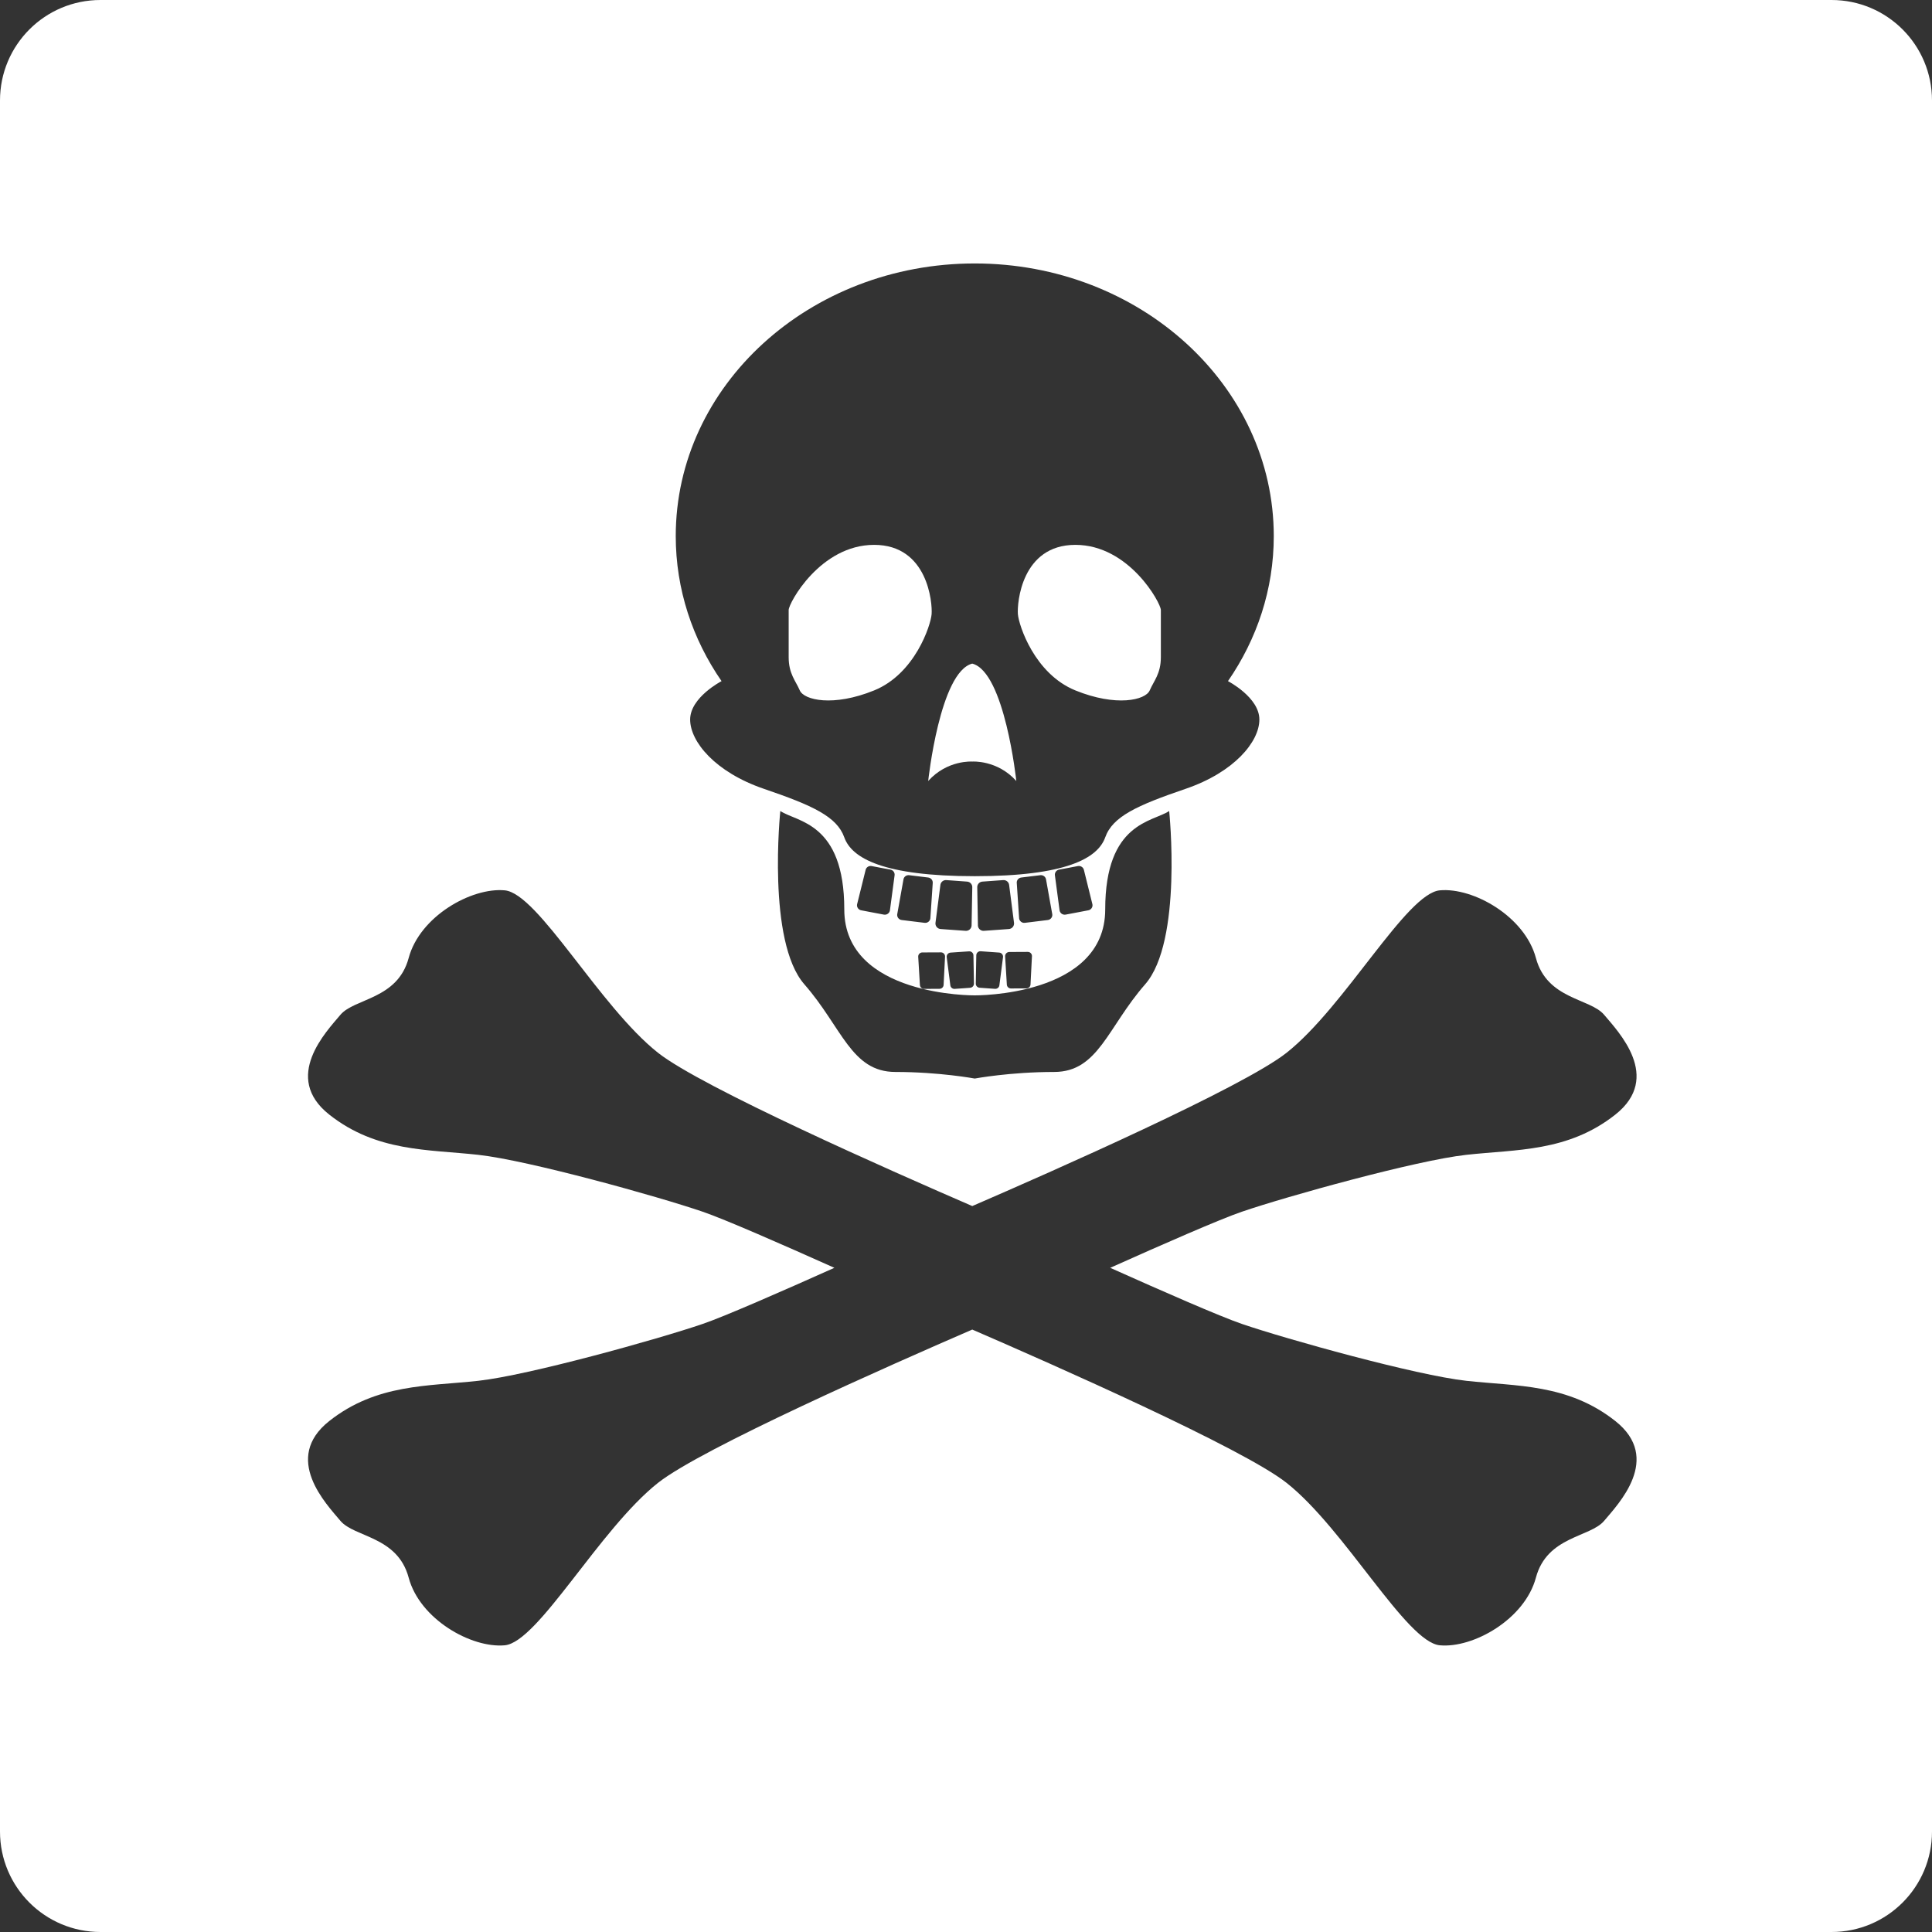 <?xml version="1.0" encoding="UTF-8" standalone="no"?>
<svg width="154px" height="154px" viewBox="0 0 154 154" version="1.1" xmlns="http://www.w3.org/2000/svg" xmlns:xlink="http://www.w3.org/1999/xlink" xmlns:sketch="http://www.bohemiancoding.com/sketch/ns">
    <rect x="0" y="0" width="154" height="154" fill="#333333" stroke="none"/>
    <!-- Generator: Sketch 3.4.4 (17249) - http://www.bohemiancoding.com/sketch -->
    <title>Rectangle 16</title>
    <desc>Created with Sketch.</desc>
    <defs></defs>
    <g id="Page-1" stroke="none" stroke-width="1" fill="none" fill-rule="evenodd" sketch:type="MSPage">
        <g id="sketches" sketch:type="MSArtboardGroup" transform="translate(-931, -660)" fill="#FFFFFF">
            <path d="M931,668.009 C931,663.586 934.58,660 939.009,660 L1076.991,660 C1081.414,660 1085,663.58 1085,668.009 L1085,805.991 C1085,810.414 1081.42,814 1076.991,814 L939.009,814 C934.586,814 931,810.42 931,805.991 L931,668.009 Z M993.199,724.645 C993.199,724.645 992.116,735.032 995.114,738.458 C998.112,741.882 998.85,745.446 1002.368,745.446 C1005.884,745.446 1008.697,745.971 1008.697,745.971 C1008.697,745.971 1011.511,745.446 1015.029,745.446 C1018.545,745.446 1019.283,741.884 1022.281,738.458 C1025.279,735.032 1024.196,724.645 1024.196,724.645 C1022.891,725.528 1019.097,725.528 1019.097,732.491 C1019.097,739.451 1008.697,739.341 1008.697,739.341 C1008.697,739.341 998.298,739.449 998.298,732.491 C998.298,725.53 994.505,725.53 993.199,724.645 Z M991.895,722.879 C995.782,724.206 997.708,725.089 998.298,726.746 C998.888,728.404 1001.407,729.841 1008.697,729.841 C1015.988,729.841 1018.505,728.405 1019.097,726.746 C1019.687,725.089 1021.615,724.204 1025.5,722.879 C1029.385,721.553 1031.385,719.122 1031.385,717.354 C1031.385,715.586 1028.882,714.293 1028.882,714.293 C1031.193,710.944 1032.533,706.982 1032.533,702.732 C1032.531,690.729 1021.86,681 1008.697,681 C995.535,681 984.864,690.729 984.864,702.732 C984.864,706.98 986.203,710.944 988.515,714.293 C988.517,714.293 986.012,715.586 986.012,717.354 C986.012,719.122 988.01,721.553 991.895,722.879 Z M1016.719,703.431 C1021.006,703.431 1023.532,708.071 1023.532,708.624 L1023.532,712.382 C1023.532,713.708 1022.976,714.26 1022.644,715.033 C1022.31,715.806 1019.98,716.359 1016.719,715.033 C1013.457,713.706 1012.208,709.839 1012.136,708.956 C1012.064,708.071 1012.428,703.431 1016.719,703.431 L1016.719,703.431 Z M1008.498,712.896 L1008.498,712.896 C1011.088,713.559 1012.011,722.253 1012.011,722.253 C1010.489,720.558 1008.498,720.705 1008.498,720.705 C1008.498,720.705 1006.509,720.558 1004.987,722.253 C1004.987,722.253 1005.91,713.559 1008.498,712.896 L1008.498,712.896 Z M993.865,708.624 C993.865,708.071 996.389,703.431 1000.678,703.431 C1004.965,703.431 1005.331,708.071 1005.259,708.956 C1005.189,709.839 1003.938,713.708 1000.678,715.033 C997.416,716.359 995.086,715.806 994.752,715.033 C994.418,714.258 993.865,713.706 993.865,712.382 L993.865,708.624 Z M1001.455,732.904 C1001.678,732.944 1001.892,732.799 1001.934,732.579 L1002.305,729.795 C1002.347,729.573 1002.202,729.36 1001.98,729.318 L1001.226,729.177 L1000.473,729.033 C1000.25,728.993 1000.036,729.138 999.994,729.36 L999.492,731.385 C999.434,731.618 999.318,732.085 999.318,732.085 C999.276,732.305 999.422,732.518 999.645,732.56 L1000.551,732.733 L1001.455,732.904 Z M1004.229,729.854 L1003.467,729.762 C1003.242,729.735 1003.039,729.894 1003.012,730.117 L1002.517,732.882 C1002.49,733.104 1002.648,733.308 1002.873,733.335 L1003.788,733.447 L1004.703,733.559 C1004.928,733.587 1005.131,733.427 1005.159,733.205 L1005.347,730.403 C1005.375,730.179 1005.214,729.975 1004.991,729.948 L1004.229,729.854 Z M1008.089,730.273 L1007.26,730.212 L1006.43,730.153 C1006.185,730.135 1005.973,730.319 1005.956,730.563 L1005.565,733.579 C1005.546,733.824 1005.731,734.035 1005.976,734.053 L1006.972,734.125 L1007.971,734.196 C1008.214,734.215 1008.426,734.031 1008.445,733.789 L1008.5,730.746 C1008.517,730.502 1008.334,730.291 1008.089,730.273 Z M1010.965,730.153 L1010.136,730.212 L1009.306,730.273 C1009.063,730.291 1008.88,730.502 1008.897,730.746 L1008.95,733.789 C1008.969,734.031 1009.181,734.213 1009.426,734.196 L1010.422,734.125 L1011.419,734.053 C1011.664,734.035 1011.847,733.824 1011.83,733.579 L1011.441,730.563 C1011.424,730.317 1011.21,730.135 1010.965,730.153 Z M1047.878,770.064 C1043.88,769.623 1033.555,766.75 1030.003,765.534 C1028.247,764.934 1023.674,762.931 1019.495,761.058 C1023.676,759.183 1028.247,757.182 1030.003,756.582 C1033.556,755.366 1043.88,752.493 1047.878,752.052 C1051.874,751.61 1055.982,751.83 1059.757,748.846 C1063.531,745.865 1059.978,742.218 1058.867,740.891 C1057.755,739.565 1054.314,739.675 1053.427,736.361 C1052.54,733.045 1048.431,730.726 1045.767,730.969 C1043.103,731.215 1038.216,740.228 1033.555,743.915 C1030.075,746.667 1014.889,753.37 1008.5,756.135 C1002.113,753.37 986.928,746.667 983.447,743.915 C978.785,740.228 973.898,731.215 971.234,730.969 C968.571,730.724 964.462,733.045 963.575,736.361 C962.686,739.675 959.245,739.565 958.134,740.891 C957.024,742.218 953.472,745.865 957.247,748.846 C961.023,751.83 965.13,751.61 969.126,752.052 C973.124,752.493 983.449,755.366 987,756.582 C988.757,757.182 993.33,759.185 997.509,761.058 C993.328,762.931 988.757,764.934 987,765.534 C983.447,766.75 973.124,769.623 969.126,770.064 C965.13,770.506 961.022,770.286 957.247,773.27 C953.472,776.253 957.026,779.898 958.134,781.225 C959.247,782.551 962.687,782.441 963.575,785.755 C964.462,789.071 968.571,791.39 971.234,791.147 C973.898,790.901 978.785,781.888 983.447,778.201 C986.928,775.449 1002.113,768.746 1008.5,765.98 C1014.889,768.746 1030.075,775.449 1033.555,778.201 C1038.216,781.888 1043.103,790.901 1045.767,791.147 C1048.431,791.392 1052.54,789.071 1053.427,785.755 C1054.314,782.441 1057.757,782.551 1058.867,781.225 C1059.978,779.898 1063.531,776.253 1059.757,773.27 C1055.98,770.286 1051.874,770.506 1047.878,770.064 Z M1012.691,733.559 L1013.606,733.447 L1014.52,733.335 C1014.745,733.308 1014.905,733.104 1014.878,732.882 L1014.383,730.117 C1014.355,729.894 1014.151,729.735 1013.926,729.762 L1013.166,729.854 L1012.404,729.948 C1012.179,729.975 1012.018,730.179 1012.048,730.401 L1012.234,733.203 C1012.263,733.427 1012.466,733.587 1012.691,733.559 Z M1016.846,732.733 L1017.752,732.56 C1017.973,732.52 1018.119,732.305 1018.078,732.085 L1017.403,729.36 C1017.361,729.138 1017.145,728.993 1016.923,729.033 L1016.169,729.177 L1015.416,729.318 C1015.195,729.36 1015.049,729.573 1015.09,729.795 L1015.461,732.579 C1015.503,732.799 1015.719,732.944 1015.94,732.904 L1016.846,732.733 Z M1004.19,736.249 L1004.325,738.498 C1004.327,738.68 1004.475,738.825 1004.657,738.825 L1005.272,738.821 L1005.888,738.818 C1006.07,738.818 1006.218,738.671 1006.216,738.489 L1006.33,736.24 C1006.329,736.058 1006.181,735.911 1005.998,735.913 L1005.259,735.917 L1004.517,735.919 C1004.336,735.92 1004.189,736.067 1004.19,736.249 Z M1007.502,735.882 L1006.764,735.933 C1006.583,735.948 1006.447,736.104 1006.461,736.286 L1006.749,738.522 C1006.762,738.702 1006.919,738.838 1007.1,738.823 L1007.714,738.781 L1008.328,738.737 C1008.509,738.722 1008.646,738.566 1008.633,738.386 L1008.592,736.133 C1008.579,735.953 1008.421,735.818 1008.242,735.832 L1007.502,735.882 Z M1008.78,738.383 C1008.766,738.564 1008.902,738.72 1009.085,738.733 L1009.699,738.777 L1010.313,738.82 C1010.494,738.834 1010.653,738.698 1010.664,738.518 L1010.952,736.282 C1010.965,736.1 1010.83,735.944 1010.647,735.93 L1009.911,735.878 L1009.173,735.825 C1008.991,735.81 1008.834,735.946 1008.821,736.126 L1008.78,738.383 Z M1011.254,738.465 C1011.254,738.645 1011.402,738.792 1011.585,738.79 L1012.201,738.786 L1012.817,738.785 C1013,738.783 1013.145,738.636 1013.143,738.454 L1013.258,736.203 C1013.256,736.021 1013.108,735.876 1012.926,735.876 L1012.188,735.88 L1011.448,735.884 C1011.264,735.887 1011.118,736.034 1011.118,736.214 L1011.254,738.465 Z" id="Rectangle-16" sketch:type="MSShapeGroup"></path>
        </g>
    </g>
</svg>